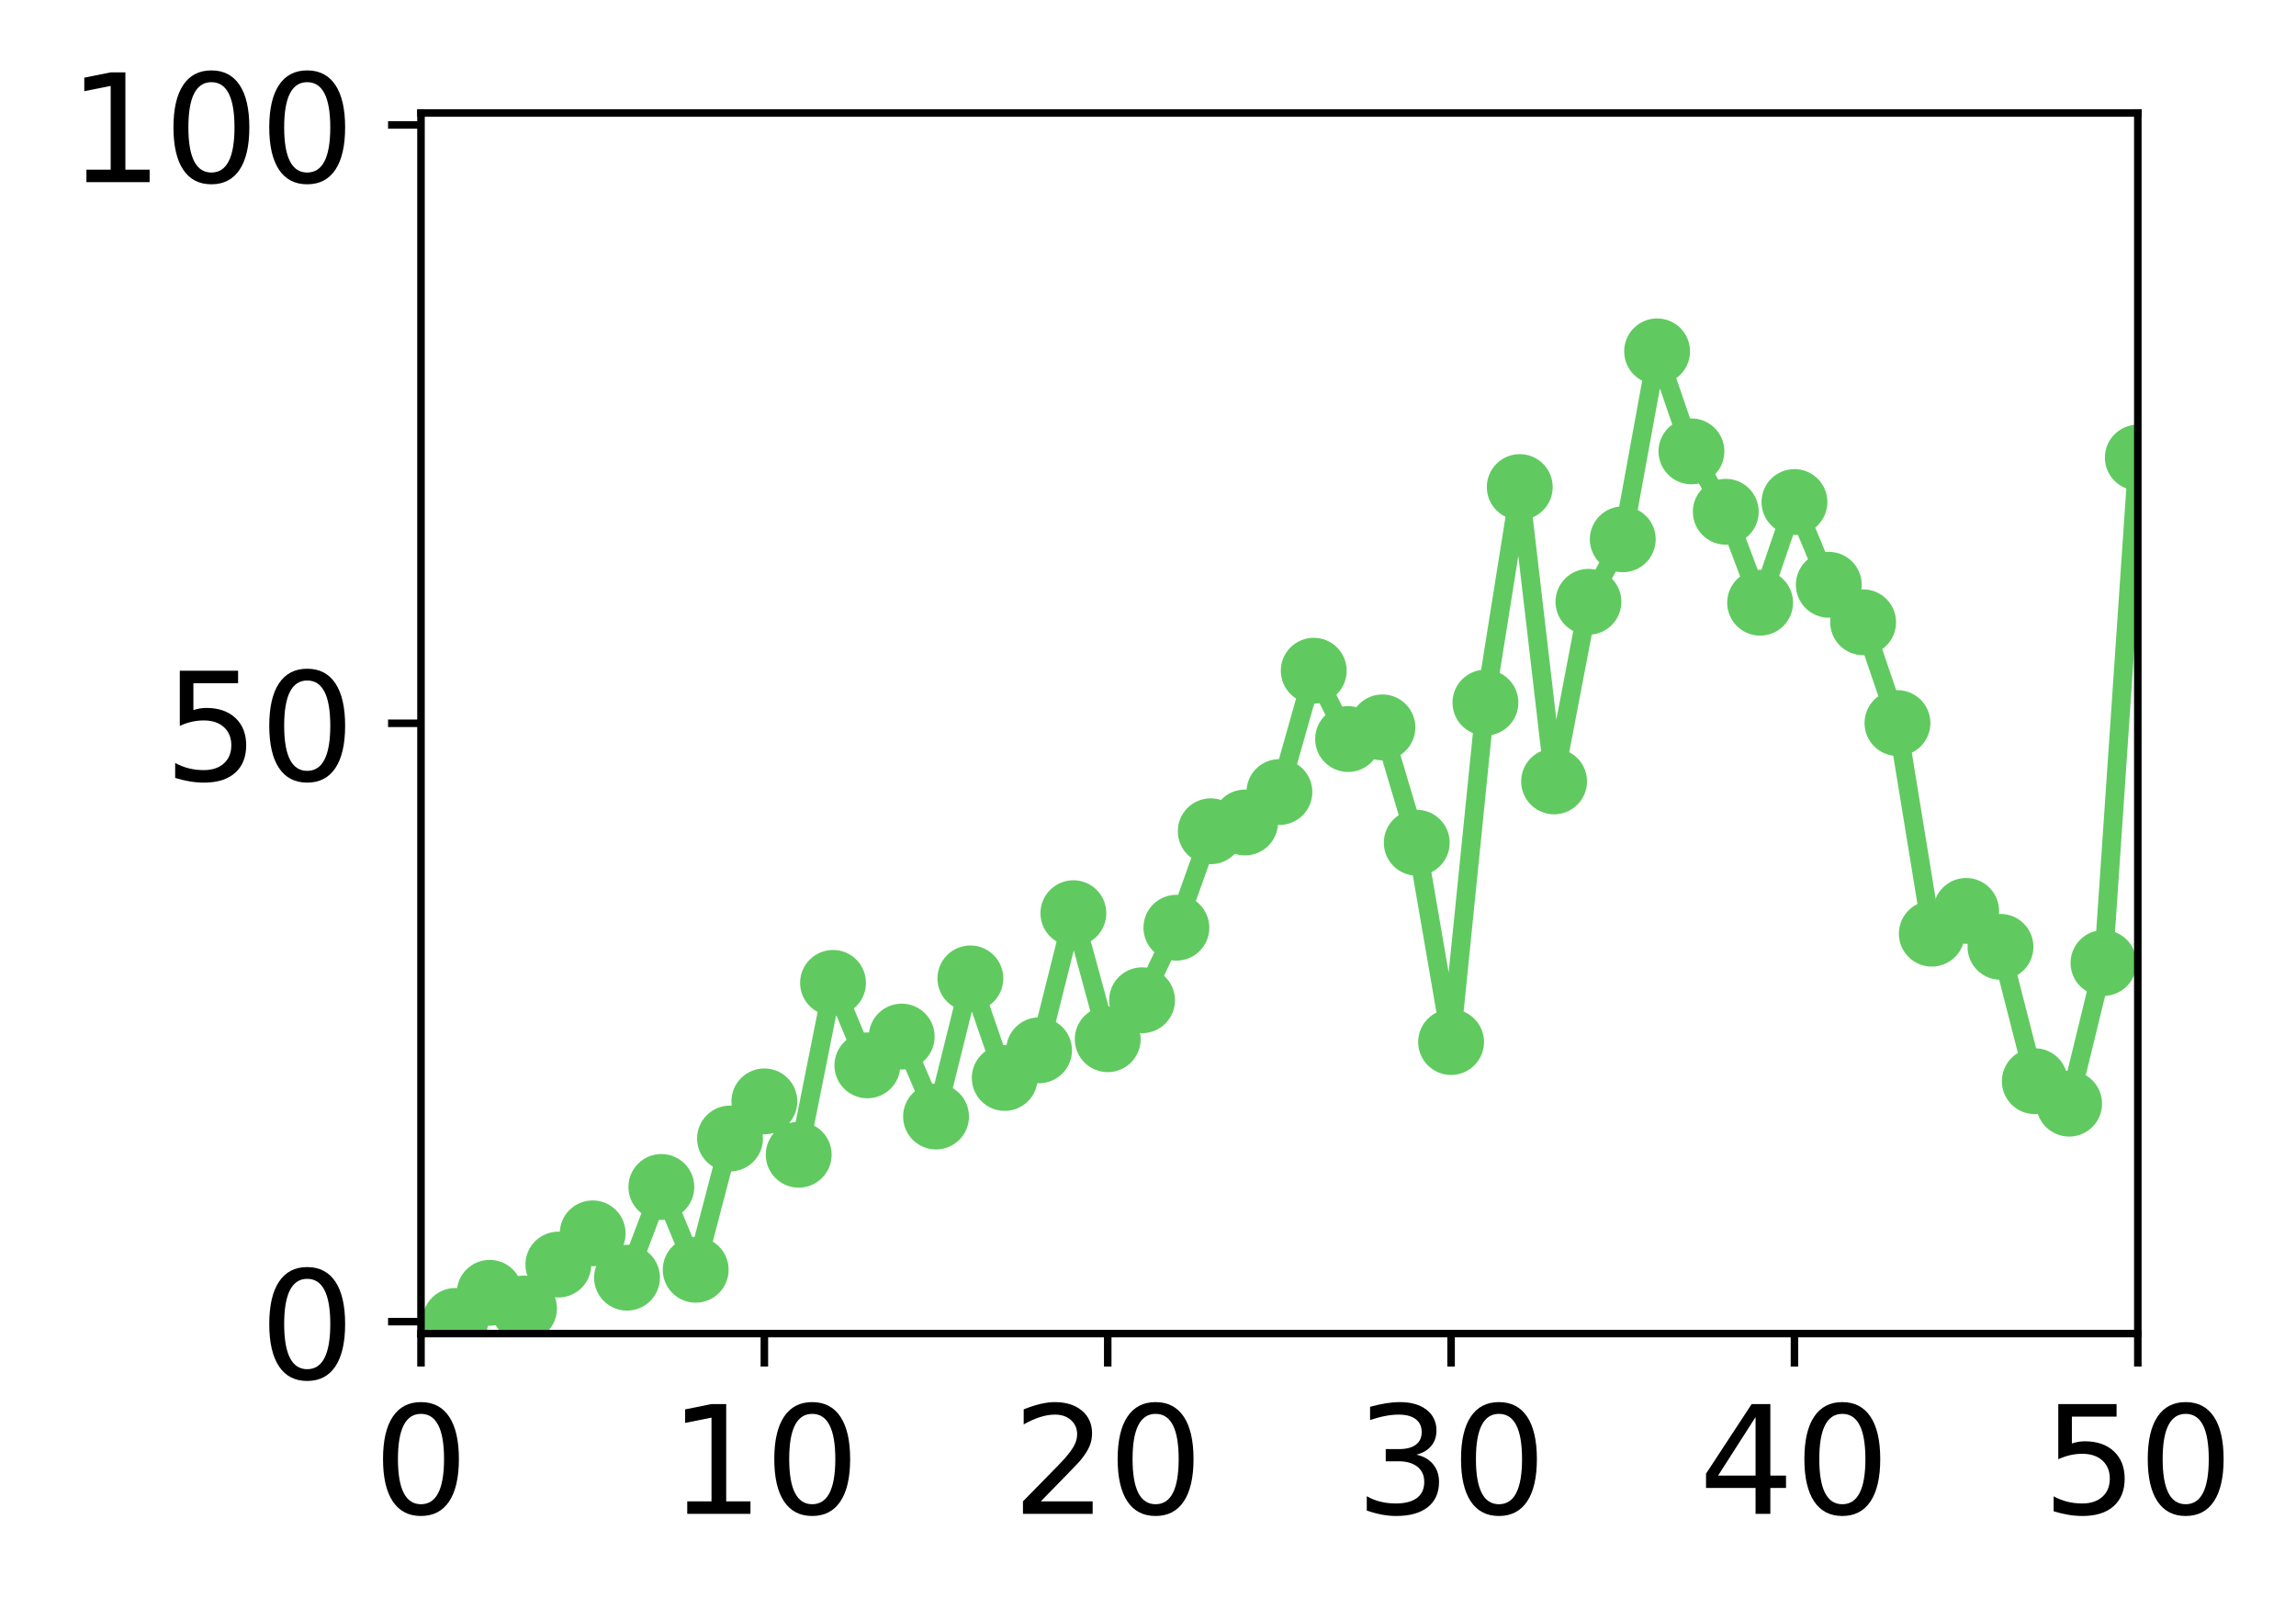 <?xml version="1.0" encoding="utf-8" standalone="no"?>
<!DOCTYPE svg PUBLIC "-//W3C//DTD SVG 1.1//EN"
  "http://www.w3.org/Graphics/SVG/1.1/DTD/svg11.dtd">
<!-- Created with matplotlib (http://matplotlib.org/) -->
<svg height="171pt" version="1.1" viewBox="0 0 244 171" width="244pt" xmlns="http://www.w3.org/2000/svg" xmlns:xlink="http://www.w3.org/1999/xlink">
 <defs>
  <style type="text/css">
*{stroke-linecap:butt;stroke-linejoin:round;}
  </style>
 </defs>
 <g id="figure_1">
  <g id="patch_1">
   <path d="M 0 171.411 
L 244.57 171.411 
L 244.57 0 
L 0 0 
z
" style="fill:#ffffff;"/>
  </g>
  <g id="axes_1">
   <g id="patch_2">
    <path d="M 44.74 141.726 
L 227.19 141.726 
L 227.19 12.007 
L 44.74 12.007 
z
" style="fill:#ffffff;"/>
   </g>
   <g id="matplotlib.axis_1">
    <g id="xtick_1">
     <g id="line2d_1">
      <defs>
       <path d="M 0 0 
L 0 3.5 
" id="meac780198a" style="stroke:#000000;stroke-width:0.8;"/>
      </defs>
      <g>
       <use style="stroke:#000000;stroke-width:0.8;" x="44.74" xlink:href="#meac780198a" y="141.726"/>
      </g>
     </g>
     <g id="text_1">
      <!-- 0 -->
      <defs>
       <path d="M 31.781 66.406 
Q 24.172 66.406 20.328 58.906 
Q 16.5 51.422 16.5 36.375 
Q 16.5 21.391 20.328 13.891 
Q 24.172 6.391 31.781 6.391 
Q 39.453 6.391 43.281 13.891 
Q 47.125 21.391 47.125 36.375 
Q 47.125 51.422 43.281 58.906 
Q 39.453 66.406 31.781 66.406 
z
M 31.781 74.219 
Q 44.047 74.219 50.516 64.516 
Q 56.984 54.828 56.984 36.375 
Q 56.984 17.969 50.516 8.266 
Q 44.047 -1.422 31.781 -1.422 
Q 19.531 -1.422 13.062 8.266 
Q 6.594 17.969 6.594 36.375 
Q 6.594 54.828 13.062 64.516 
Q 19.531 74.219 31.781 74.219 
z
" id="DejaVuSans-30"/>
      </defs>
      <g transform="translate(39.65 160.883)scale(0.16 -0.16)">
       <use xlink:href="#DejaVuSans-30"/>
      </g>
     </g>
    </g>
    <g id="xtick_2">
     <g id="line2d_2">
      <g>
       <use style="stroke:#000000;stroke-width:0.8;" x="81.23" xlink:href="#meac780198a" y="141.726"/>
      </g>
     </g>
     <g id="text_2">
      <!-- 10 -->
      <defs>
       <path d="M 12.406 8.297 
L 28.516 8.297 
L 28.516 63.922 
L 10.984 60.406 
L 10.984 69.391 
L 28.422 72.906 
L 38.281 72.906 
L 38.281 8.297 
L 54.391 8.297 
L 54.391 0 
L 12.406 0 
z
" id="DejaVuSans-31"/>
      </defs>
      <g transform="translate(71.05 160.883)scale(0.16 -0.16)">
       <use xlink:href="#DejaVuSans-31"/>
       <use x="63.623" xlink:href="#DejaVuSans-30"/>
      </g>
     </g>
    </g>
    <g id="xtick_3">
     <g id="line2d_3">
      <g>
       <use style="stroke:#000000;stroke-width:0.8;" x="117.72" xlink:href="#meac780198a" y="141.726"/>
      </g>
     </g>
     <g id="text_3">
      <!-- 20 -->
      <defs>
       <path d="M 19.188 8.297 
L 53.609 8.297 
L 53.609 0 
L 7.328 0 
L 7.328 8.297 
Q 12.938 14.109 22.625 23.891 
Q 32.328 33.688 34.812 36.531 
Q 39.547 41.844 41.422 45.531 
Q 43.312 49.219 43.312 52.781 
Q 43.312 58.594 39.234 62.25 
Q 35.156 65.922 28.609 65.922 
Q 23.969 65.922 18.812 64.312 
Q 13.672 62.703 7.812 59.422 
L 7.812 69.391 
Q 13.766 71.781 18.938 73 
Q 24.125 74.219 28.422 74.219 
Q 39.75 74.219 46.484 68.547 
Q 53.219 62.891 53.219 53.422 
Q 53.219 48.922 51.531 44.891 
Q 49.859 40.875 45.406 35.406 
Q 44.188 33.984 37.641 27.219 
Q 31.109 20.453 19.188 8.297 
z
" id="DejaVuSans-32"/>
      </defs>
      <g transform="translate(107.54 160.883)scale(0.16 -0.16)">
       <use xlink:href="#DejaVuSans-32"/>
       <use x="63.623" xlink:href="#DejaVuSans-30"/>
      </g>
     </g>
    </g>
    <g id="xtick_4">
     <g id="line2d_4">
      <g>
       <use style="stroke:#000000;stroke-width:0.8;" x="154.21" xlink:href="#meac780198a" y="141.726"/>
      </g>
     </g>
     <g id="text_4">
      <!-- 30 -->
      <defs>
       <path d="M 40.578 39.312 
Q 47.656 37.797 51.625 33 
Q 55.609 28.219 55.609 21.188 
Q 55.609 10.406 48.188 4.484 
Q 40.766 -1.422 27.094 -1.422 
Q 22.516 -1.422 17.656 -0.516 
Q 12.797 0.391 7.625 2.203 
L 7.625 11.719 
Q 11.719 9.328 16.594 8.109 
Q 21.484 6.891 26.812 6.891 
Q 36.078 6.891 40.938 10.547 
Q 45.797 14.203 45.797 21.188 
Q 45.797 27.641 41.281 31.266 
Q 36.766 34.906 28.719 34.906 
L 20.219 34.906 
L 20.219 43.016 
L 29.109 43.016 
Q 36.375 43.016 40.234 45.922 
Q 44.094 48.828 44.094 54.297 
Q 44.094 59.906 40.109 62.906 
Q 36.141 65.922 28.719 65.922 
Q 24.656 65.922 20.016 65.031 
Q 15.375 64.156 9.812 62.312 
L 9.812 71.094 
Q 15.438 72.656 20.344 73.438 
Q 25.25 74.219 29.594 74.219 
Q 40.828 74.219 47.359 69.109 
Q 53.906 64.016 53.906 55.328 
Q 53.906 49.266 50.438 45.094 
Q 46.969 40.922 40.578 39.312 
z
" id="DejaVuSans-33"/>
      </defs>
      <g transform="translate(144.03 160.883)scale(0.16 -0.16)">
       <use xlink:href="#DejaVuSans-33"/>
       <use x="63.623" xlink:href="#DejaVuSans-30"/>
      </g>
     </g>
    </g>
    <g id="xtick_5">
     <g id="line2d_5">
      <g>
       <use style="stroke:#000000;stroke-width:0.8;" x="190.7" xlink:href="#meac780198a" y="141.726"/>
      </g>
     </g>
     <g id="text_5">
      <!-- 40 -->
      <defs>
       <path d="M 37.797 64.312 
L 12.891 25.391 
L 37.797 25.391 
z
M 35.203 72.906 
L 47.609 72.906 
L 47.609 25.391 
L 58.016 25.391 
L 58.016 17.188 
L 47.609 17.188 
L 47.609 0 
L 37.797 0 
L 37.797 17.188 
L 4.891 17.188 
L 4.891 26.703 
z
" id="DejaVuSans-34"/>
      </defs>
      <g transform="translate(180.52 160.883)scale(0.16 -0.16)">
       <use xlink:href="#DejaVuSans-34"/>
       <use x="63.623" xlink:href="#DejaVuSans-30"/>
      </g>
     </g>
    </g>
    <g id="xtick_6">
     <g id="line2d_6">
      <g>
       <use style="stroke:#000000;stroke-width:0.8;" x="227.19" xlink:href="#meac780198a" y="141.726"/>
      </g>
     </g>
     <g id="text_6">
      <!-- 50 -->
      <defs>
       <path d="M 10.797 72.906 
L 49.516 72.906 
L 49.516 64.594 
L 19.828 64.594 
L 19.828 46.734 
Q 21.969 47.469 24.109 47.828 
Q 26.266 48.188 28.422 48.188 
Q 40.625 48.188 47.75 41.5 
Q 54.891 34.812 54.891 23.391 
Q 54.891 11.625 47.562 5.094 
Q 40.234 -1.422 26.906 -1.422 
Q 22.312 -1.422 17.547 -0.641 
Q 12.797 0.141 7.719 1.703 
L 7.719 11.625 
Q 12.109 9.234 16.797 8.062 
Q 21.484 6.891 26.703 6.891 
Q 35.156 6.891 40.078 11.328 
Q 45.016 15.766 45.016 23.391 
Q 45.016 31 40.078 35.438 
Q 35.156 39.891 26.703 39.891 
Q 22.75 39.891 18.812 39.016 
Q 14.891 38.141 10.797 36.281 
z
" id="DejaVuSans-35"/>
      </defs>
      <g transform="translate(217.01 160.883)scale(0.16 -0.16)">
       <use xlink:href="#DejaVuSans-35"/>
       <use x="63.623" xlink:href="#DejaVuSans-30"/>
      </g>
     </g>
    </g>
   </g>
   <g id="matplotlib.axis_2">
    <g id="ytick_1">
     <g id="line2d_7">
      <defs>
       <path d="M 0 0 
L -3.5 0 
" id="me0cb62bd78" style="stroke:#000000;stroke-width:0.8;"/>
      </defs>
      <g>
       <use style="stroke:#000000;stroke-width:0.8;" x="44.74" xlink:href="#me0cb62bd78" y="140.454"/>
      </g>
     </g>
     <g id="text_7">
      <!-- 0 -->
      <g transform="translate(27.56 146.533)scale(0.16 -0.16)">
       <use xlink:href="#DejaVuSans-30"/>
      </g>
     </g>
    </g>
    <g id="ytick_2">
     <g id="line2d_8">
      <g>
       <use style="stroke:#000000;stroke-width:0.8;" x="44.74" xlink:href="#me0cb62bd78" y="76.866"/>
      </g>
     </g>
     <g id="text_8">
      <!-- 50 -->
      <g transform="translate(17.38 82.945)scale(0.16 -0.16)">
       <use xlink:href="#DejaVuSans-35"/>
       <use x="63.623" xlink:href="#DejaVuSans-30"/>
      </g>
     </g>
    </g>
    <g id="ytick_3">
     <g id="line2d_9">
      <g>
       <use style="stroke:#000000;stroke-width:0.8;" x="44.74" xlink:href="#me0cb62bd78" y="13.279"/>
      </g>
     </g>
     <g id="text_9">
      <!-- 100 -->
      <g transform="translate(7.2 19.358)scale(0.16 -0.16)">
       <use xlink:href="#DejaVuSans-31"/>
       <use x="63.623" xlink:href="#DejaVuSans-30"/>
       <use x="127.246" xlink:href="#DejaVuSans-30"/>
      </g>
     </g>
    </g>
   </g>
   <g id="line2d_10">
    <path clip-path="url(#p3fc40da5dc)" d="M 48.389 140.381 
L 52.038 137.393 
L 55.687 139.062 
L 59.336 134.392 
L 62.985 131.075 
L 66.634 135.784 
L 70.283 126.144 
L 73.932 134.943 
L 77.581 120.994 
L 81.23 117.049 
L 84.879 122.717 
L 88.528 104.455 
L 92.177 113.221 
L 95.826 110.163 
L 99.475 118.659 
L 103.124 103.98 
L 106.773 114.56 
L 110.422 111.62 
L 114.071 97.049 
L 117.72 110.442 
L 121.369 106.302 
L 125.018 98.592 
L 128.667 88.342 
L 132.316 87.408 
L 135.965 84.172 
L 139.614 71.281 
L 143.263 78.54 
L 146.912 77.302 
L 150.561 89.56 
L 154.21 110.742 
L 157.859 74.67 
L 161.508 51.763 
L 165.157 83.043 
L 168.806 63.957 
L 172.455 57.315 
L 176.104 37.341 
L 179.753 47.968 
L 183.402 54.389 
L 187.051 64.052 
L 190.7 53.352 
L 194.349 62.149 
L 197.998 66.131 
L 201.647 76.844 
L 205.296 99.226 
L 208.945 96.808 
L 212.594 100.626 
L 216.243 114.904 
L 219.892 117.289 
L 223.541 102.34 
L 227.19 48.629 
" style="fill:none;stroke:#60ca60;stroke-linecap:square;stroke-width:2;"/>
    <defs>
     <path d="M 0 3 
C 0.796 3 1.559 2.684 2.121 2.121 
C 2.684 1.559 3 0.796 3 0 
C 3 -0.796 2.684 -1.559 2.121 -2.121 
C 1.559 -2.684 0.796 -3 0 -3 
C -0.796 -3 -1.559 -2.684 -2.121 -2.121 
C -2.684 -1.559 -3 -0.796 -3 0 
C -3 0.796 -2.684 1.559 -2.121 2.121 
C -1.559 2.684 -0.796 3 0 3 
z
" id="m185a0337d0" style="stroke:#60ca60;"/>
    </defs>
    <g clip-path="url(#p3fc40da5dc)">
     <use style="fill:#60ca60;stroke:#60ca60;" x="48.389" xlink:href="#m185a0337d0" y="140.381"/>
     <use style="fill:#60ca60;stroke:#60ca60;" x="52.038" xlink:href="#m185a0337d0" y="137.393"/>
     <use style="fill:#60ca60;stroke:#60ca60;" x="55.687" xlink:href="#m185a0337d0" y="139.062"/>
     <use style="fill:#60ca60;stroke:#60ca60;" x="59.336" xlink:href="#m185a0337d0" y="134.392"/>
     <use style="fill:#60ca60;stroke:#60ca60;" x="62.985" xlink:href="#m185a0337d0" y="131.075"/>
     <use style="fill:#60ca60;stroke:#60ca60;" x="66.634" xlink:href="#m185a0337d0" y="135.784"/>
     <use style="fill:#60ca60;stroke:#60ca60;" x="70.283" xlink:href="#m185a0337d0" y="126.144"/>
     <use style="fill:#60ca60;stroke:#60ca60;" x="73.932" xlink:href="#m185a0337d0" y="134.943"/>
     <use style="fill:#60ca60;stroke:#60ca60;" x="77.581" xlink:href="#m185a0337d0" y="120.994"/>
     <use style="fill:#60ca60;stroke:#60ca60;" x="81.23" xlink:href="#m185a0337d0" y="117.049"/>
     <use style="fill:#60ca60;stroke:#60ca60;" x="84.879" xlink:href="#m185a0337d0" y="122.717"/>
     <use style="fill:#60ca60;stroke:#60ca60;" x="88.528" xlink:href="#m185a0337d0" y="104.455"/>
     <use style="fill:#60ca60;stroke:#60ca60;" x="92.177" xlink:href="#m185a0337d0" y="113.221"/>
     <use style="fill:#60ca60;stroke:#60ca60;" x="95.826" xlink:href="#m185a0337d0" y="110.163"/>
     <use style="fill:#60ca60;stroke:#60ca60;" x="99.475" xlink:href="#m185a0337d0" y="118.659"/>
     <use style="fill:#60ca60;stroke:#60ca60;" x="103.124" xlink:href="#m185a0337d0" y="103.98"/>
     <use style="fill:#60ca60;stroke:#60ca60;" x="106.773" xlink:href="#m185a0337d0" y="114.56"/>
     <use style="fill:#60ca60;stroke:#60ca60;" x="110.422" xlink:href="#m185a0337d0" y="111.62"/>
     <use style="fill:#60ca60;stroke:#60ca60;" x="114.071" xlink:href="#m185a0337d0" y="97.049"/>
     <use style="fill:#60ca60;stroke:#60ca60;" x="117.72" xlink:href="#m185a0337d0" y="110.442"/>
     <use style="fill:#60ca60;stroke:#60ca60;" x="121.369" xlink:href="#m185a0337d0" y="106.302"/>
     <use style="fill:#60ca60;stroke:#60ca60;" x="125.018" xlink:href="#m185a0337d0" y="98.592"/>
     <use style="fill:#60ca60;stroke:#60ca60;" x="128.667" xlink:href="#m185a0337d0" y="88.342"/>
     <use style="fill:#60ca60;stroke:#60ca60;" x="132.316" xlink:href="#m185a0337d0" y="87.408"/>
     <use style="fill:#60ca60;stroke:#60ca60;" x="135.965" xlink:href="#m185a0337d0" y="84.172"/>
     <use style="fill:#60ca60;stroke:#60ca60;" x="139.614" xlink:href="#m185a0337d0" y="71.281"/>
     <use style="fill:#60ca60;stroke:#60ca60;" x="143.263" xlink:href="#m185a0337d0" y="78.54"/>
     <use style="fill:#60ca60;stroke:#60ca60;" x="146.912" xlink:href="#m185a0337d0" y="77.302"/>
     <use style="fill:#60ca60;stroke:#60ca60;" x="150.561" xlink:href="#m185a0337d0" y="89.56"/>
     <use style="fill:#60ca60;stroke:#60ca60;" x="154.21" xlink:href="#m185a0337d0" y="110.742"/>
     <use style="fill:#60ca60;stroke:#60ca60;" x="157.859" xlink:href="#m185a0337d0" y="74.67"/>
     <use style="fill:#60ca60;stroke:#60ca60;" x="161.508" xlink:href="#m185a0337d0" y="51.763"/>
     <use style="fill:#60ca60;stroke:#60ca60;" x="165.157" xlink:href="#m185a0337d0" y="83.043"/>
     <use style="fill:#60ca60;stroke:#60ca60;" x="168.806" xlink:href="#m185a0337d0" y="63.957"/>
     <use style="fill:#60ca60;stroke:#60ca60;" x="172.455" xlink:href="#m185a0337d0" y="57.315"/>
     <use style="fill:#60ca60;stroke:#60ca60;" x="176.104" xlink:href="#m185a0337d0" y="37.341"/>
     <use style="fill:#60ca60;stroke:#60ca60;" x="179.753" xlink:href="#m185a0337d0" y="47.968"/>
     <use style="fill:#60ca60;stroke:#60ca60;" x="183.402" xlink:href="#m185a0337d0" y="54.389"/>
     <use style="fill:#60ca60;stroke:#60ca60;" x="187.051" xlink:href="#m185a0337d0" y="64.052"/>
     <use style="fill:#60ca60;stroke:#60ca60;" x="190.7" xlink:href="#m185a0337d0" y="53.352"/>
     <use style="fill:#60ca60;stroke:#60ca60;" x="194.349" xlink:href="#m185a0337d0" y="62.149"/>
     <use style="fill:#60ca60;stroke:#60ca60;" x="197.998" xlink:href="#m185a0337d0" y="66.131"/>
     <use style="fill:#60ca60;stroke:#60ca60;" x="201.647" xlink:href="#m185a0337d0" y="76.844"/>
     <use style="fill:#60ca60;stroke:#60ca60;" x="205.296" xlink:href="#m185a0337d0" y="99.226"/>
     <use style="fill:#60ca60;stroke:#60ca60;" x="208.945" xlink:href="#m185a0337d0" y="96.808"/>
     <use style="fill:#60ca60;stroke:#60ca60;" x="212.594" xlink:href="#m185a0337d0" y="100.626"/>
     <use style="fill:#60ca60;stroke:#60ca60;" x="216.243" xlink:href="#m185a0337d0" y="114.904"/>
     <use style="fill:#60ca60;stroke:#60ca60;" x="219.892" xlink:href="#m185a0337d0" y="117.289"/>
     <use style="fill:#60ca60;stroke:#60ca60;" x="223.541" xlink:href="#m185a0337d0" y="102.34"/>
     <use style="fill:#60ca60;stroke:#60ca60;" x="227.19" xlink:href="#m185a0337d0" y="48.629"/>
    </g>
   </g>
   <g id="patch_3">
    <path d="M 44.74 141.726 
L 44.74 12.007 
" style="fill:none;stroke:#000000;stroke-linecap:square;stroke-linejoin:miter;stroke-width:0.8;"/>
   </g>
   <g id="patch_4">
    <path d="M 227.19 141.726 
L 227.19 12.007 
" style="fill:none;stroke:#000000;stroke-linecap:square;stroke-linejoin:miter;stroke-width:0.8;"/>
   </g>
   <g id="patch_5">
    <path d="M 44.74 141.726 
L 227.19 141.726 
" style="fill:none;stroke:#000000;stroke-linecap:square;stroke-linejoin:miter;stroke-width:0.8;"/>
   </g>
   <g id="patch_6">
    <path d="M 44.74 12.007 
L 227.19 12.007 
" style="fill:none;stroke:#000000;stroke-linecap:square;stroke-linejoin:miter;stroke-width:0.8;"/>
   </g>
  </g>
 </g>
 <defs>
  <clipPath id="p3fc40da5dc">
   <rect height="129.719" width="182.45" x="44.74" y="12.007"/>
  </clipPath>
 </defs>
</svg>
